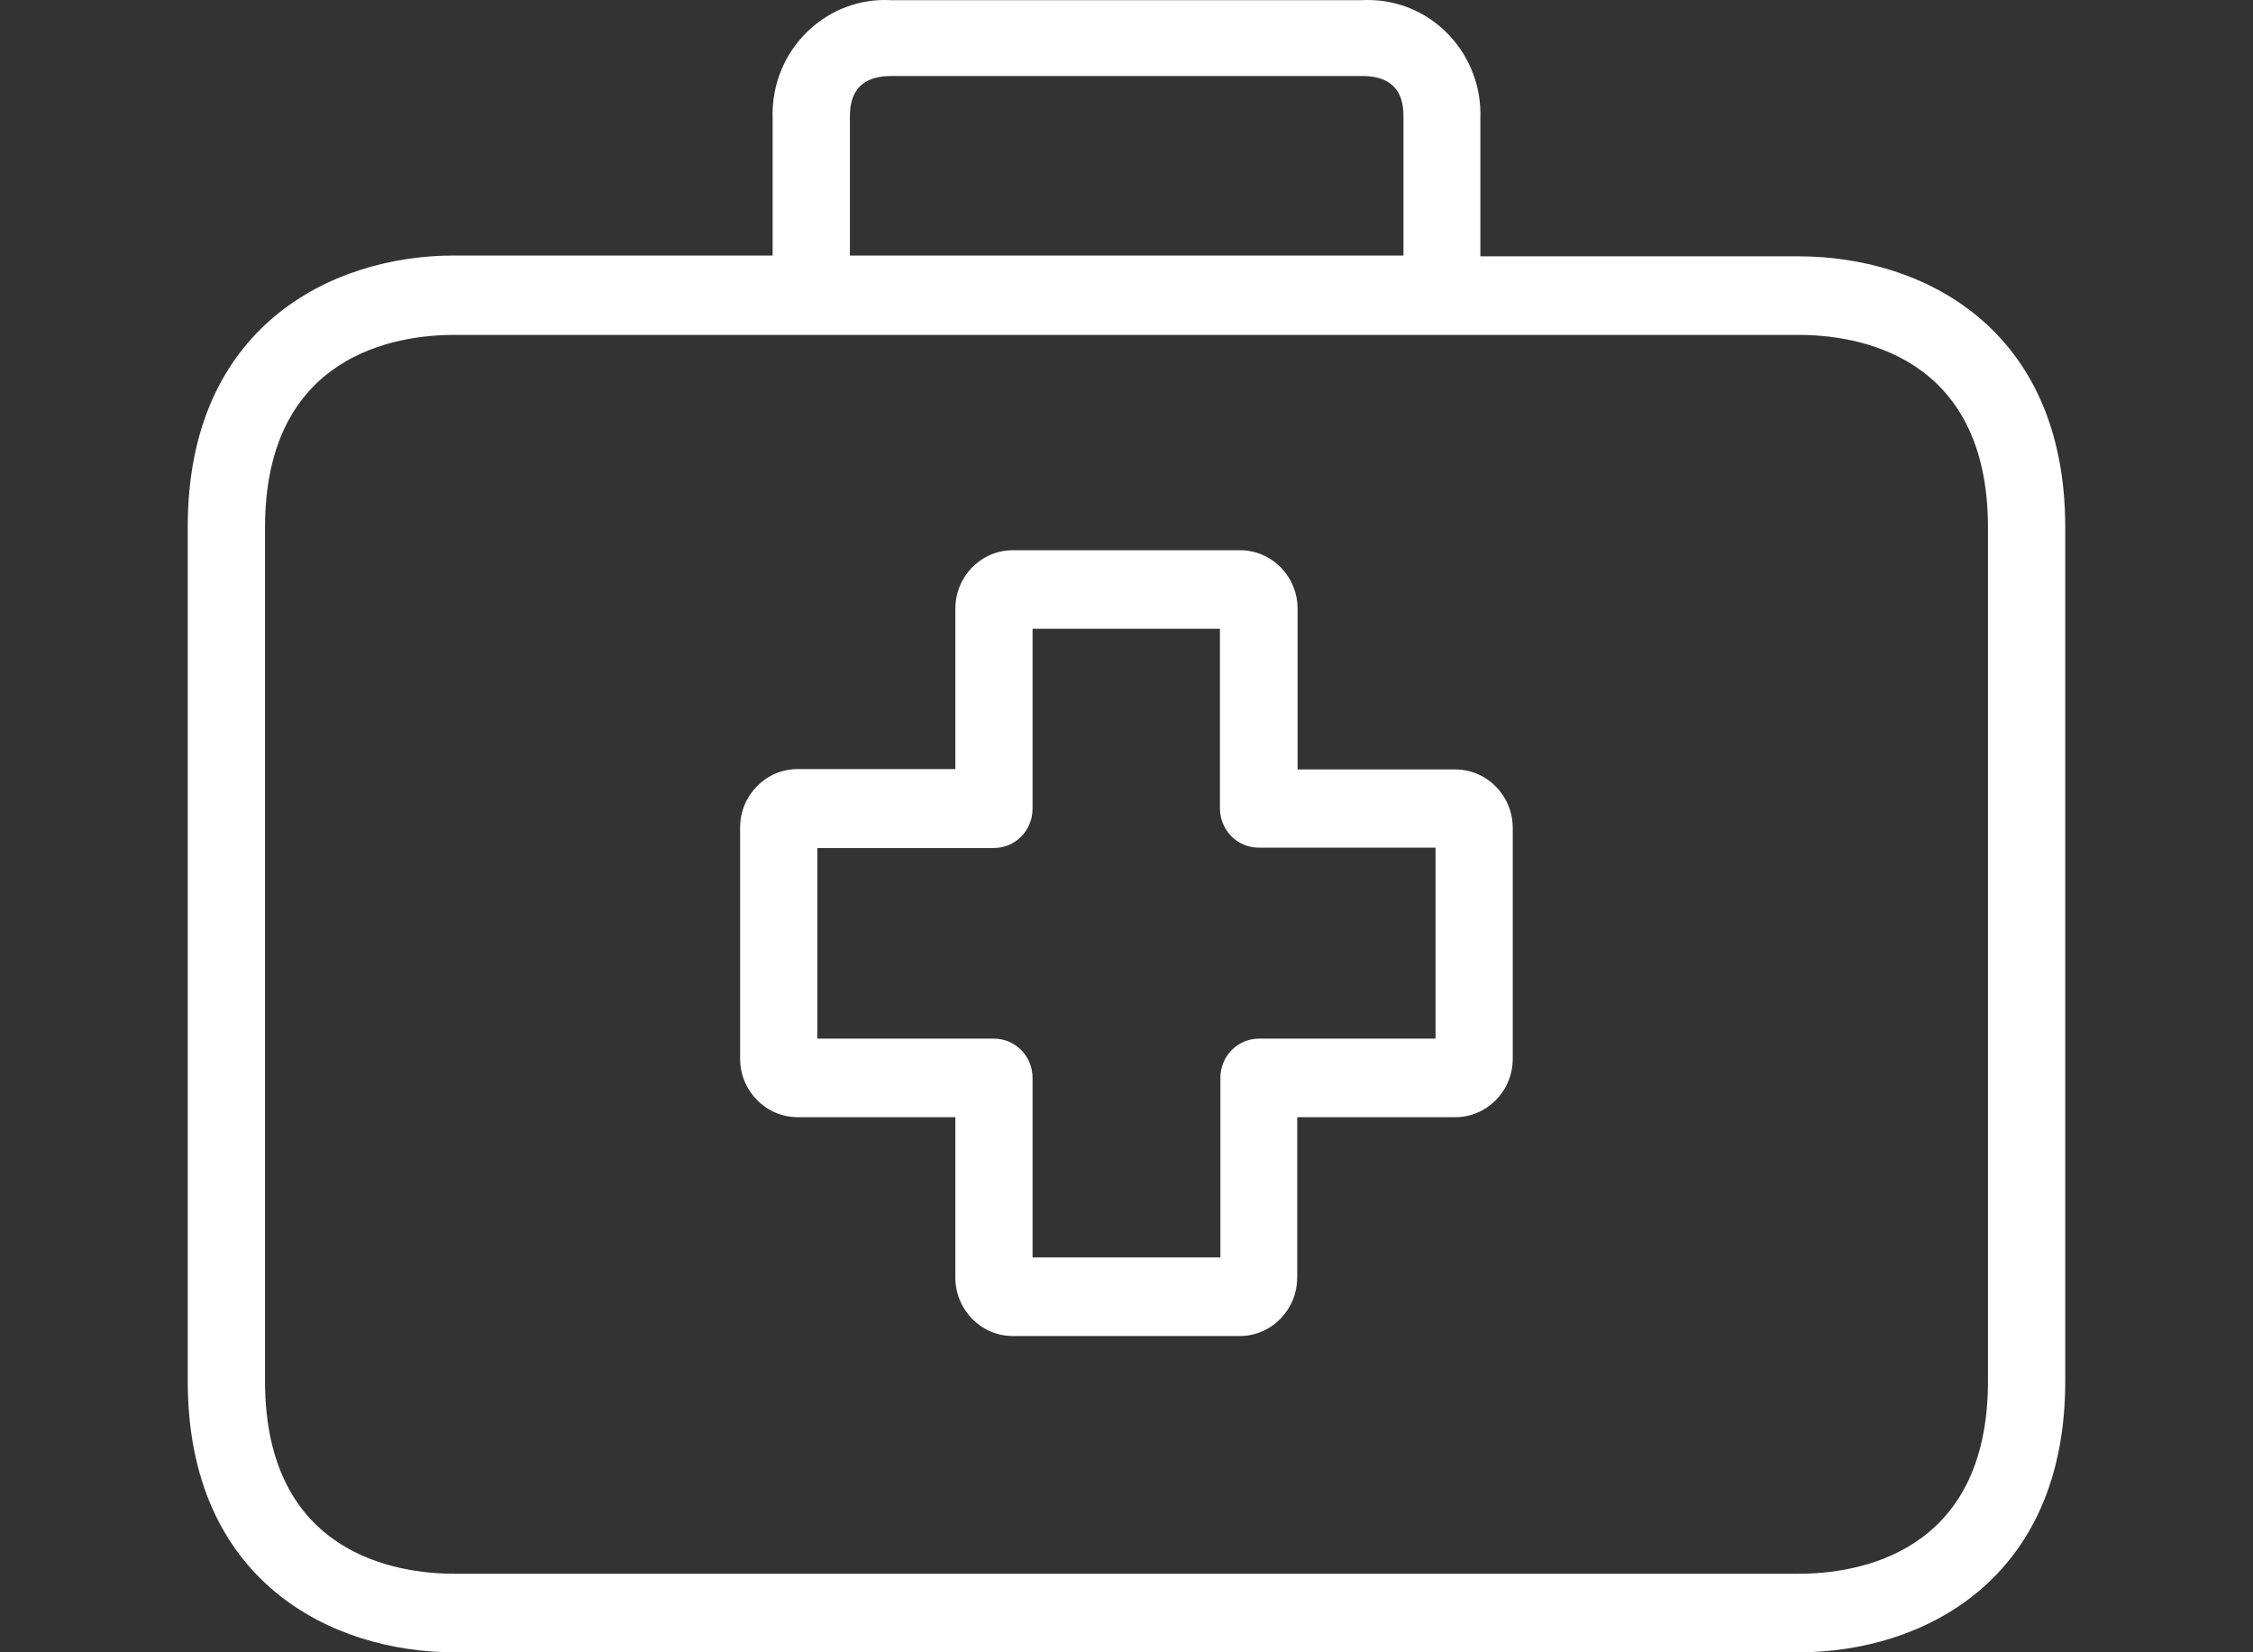 <svg width="30" height="22" viewBox="0 0 30 22" fill="none" xmlns="http://www.w3.org/2000/svg">
<rect x="0" y="0" width="30" height="22" fill="#333333" stroke="none"/>
<path d="M19.377 10.245H17.278V8.111C17.281 7.68 16.94 7.329 16.517 7.326H13.487C13.064 7.326 12.721 7.675 12.721 8.105V10.24H10.627C10.204 10.237 9.858 10.584 9.855 11.014V14.095C9.855 14.526 10.199 14.875 10.622 14.875H12.721V17.004C12.718 17.434 13.059 17.786 13.482 17.789H16.507C16.93 17.789 17.273 17.44 17.273 17.009V14.875H19.372C19.795 14.878 20.141 14.531 20.143 14.101V11.024C20.143 10.594 19.8 10.245 19.377 10.245ZM19.115 13.829H16.764C16.628 13.829 16.497 13.884 16.4 13.982C16.304 14.08 16.25 14.213 16.25 14.352V16.742H13.749V14.352C13.749 14.213 13.695 14.08 13.599 13.982C13.502 13.884 13.371 13.829 13.235 13.829H10.884V11.291H13.235C13.371 11.291 13.502 11.236 13.599 11.138C13.695 11.04 13.749 10.907 13.749 10.768V8.372H16.244V10.763C16.244 10.902 16.299 11.035 16.395 11.133C16.491 11.231 16.622 11.286 16.759 11.286H19.115V13.829Z" fill="white"/>
<path d="M23.951 3.413H19.712V1.572C19.739 0.731 19.09 0.028 18.264 0.001C18.222 -0.001 18.18 -0 18.138 0.002H11.862C11.037 -0.042 10.332 0.604 10.289 1.443C10.287 1.486 10.287 1.529 10.288 1.572V3.402H6.049C4.414 3.402 2.5 4.349 2.5 7.012V18.39C2.5 21.053 4.414 22 6.049 22H23.951C25.586 22 27.5 21.053 27.5 18.39V7.023C27.5 4.36 25.592 3.413 23.951 3.413ZM11.317 1.572C11.317 1.42 11.317 1.012 11.867 1.012H18.138C18.688 1.012 18.688 1.415 18.688 1.572V3.402H11.317V1.572ZM26.471 18.39C26.471 20.703 24.712 20.954 23.951 20.954H6.049C5.293 20.954 3.529 20.703 3.529 18.39V7.023C3.529 4.71 5.288 4.459 6.049 4.459H23.951C24.707 4.459 26.471 4.71 26.471 7.023V18.39Z" fill="white"/>
</svg>
